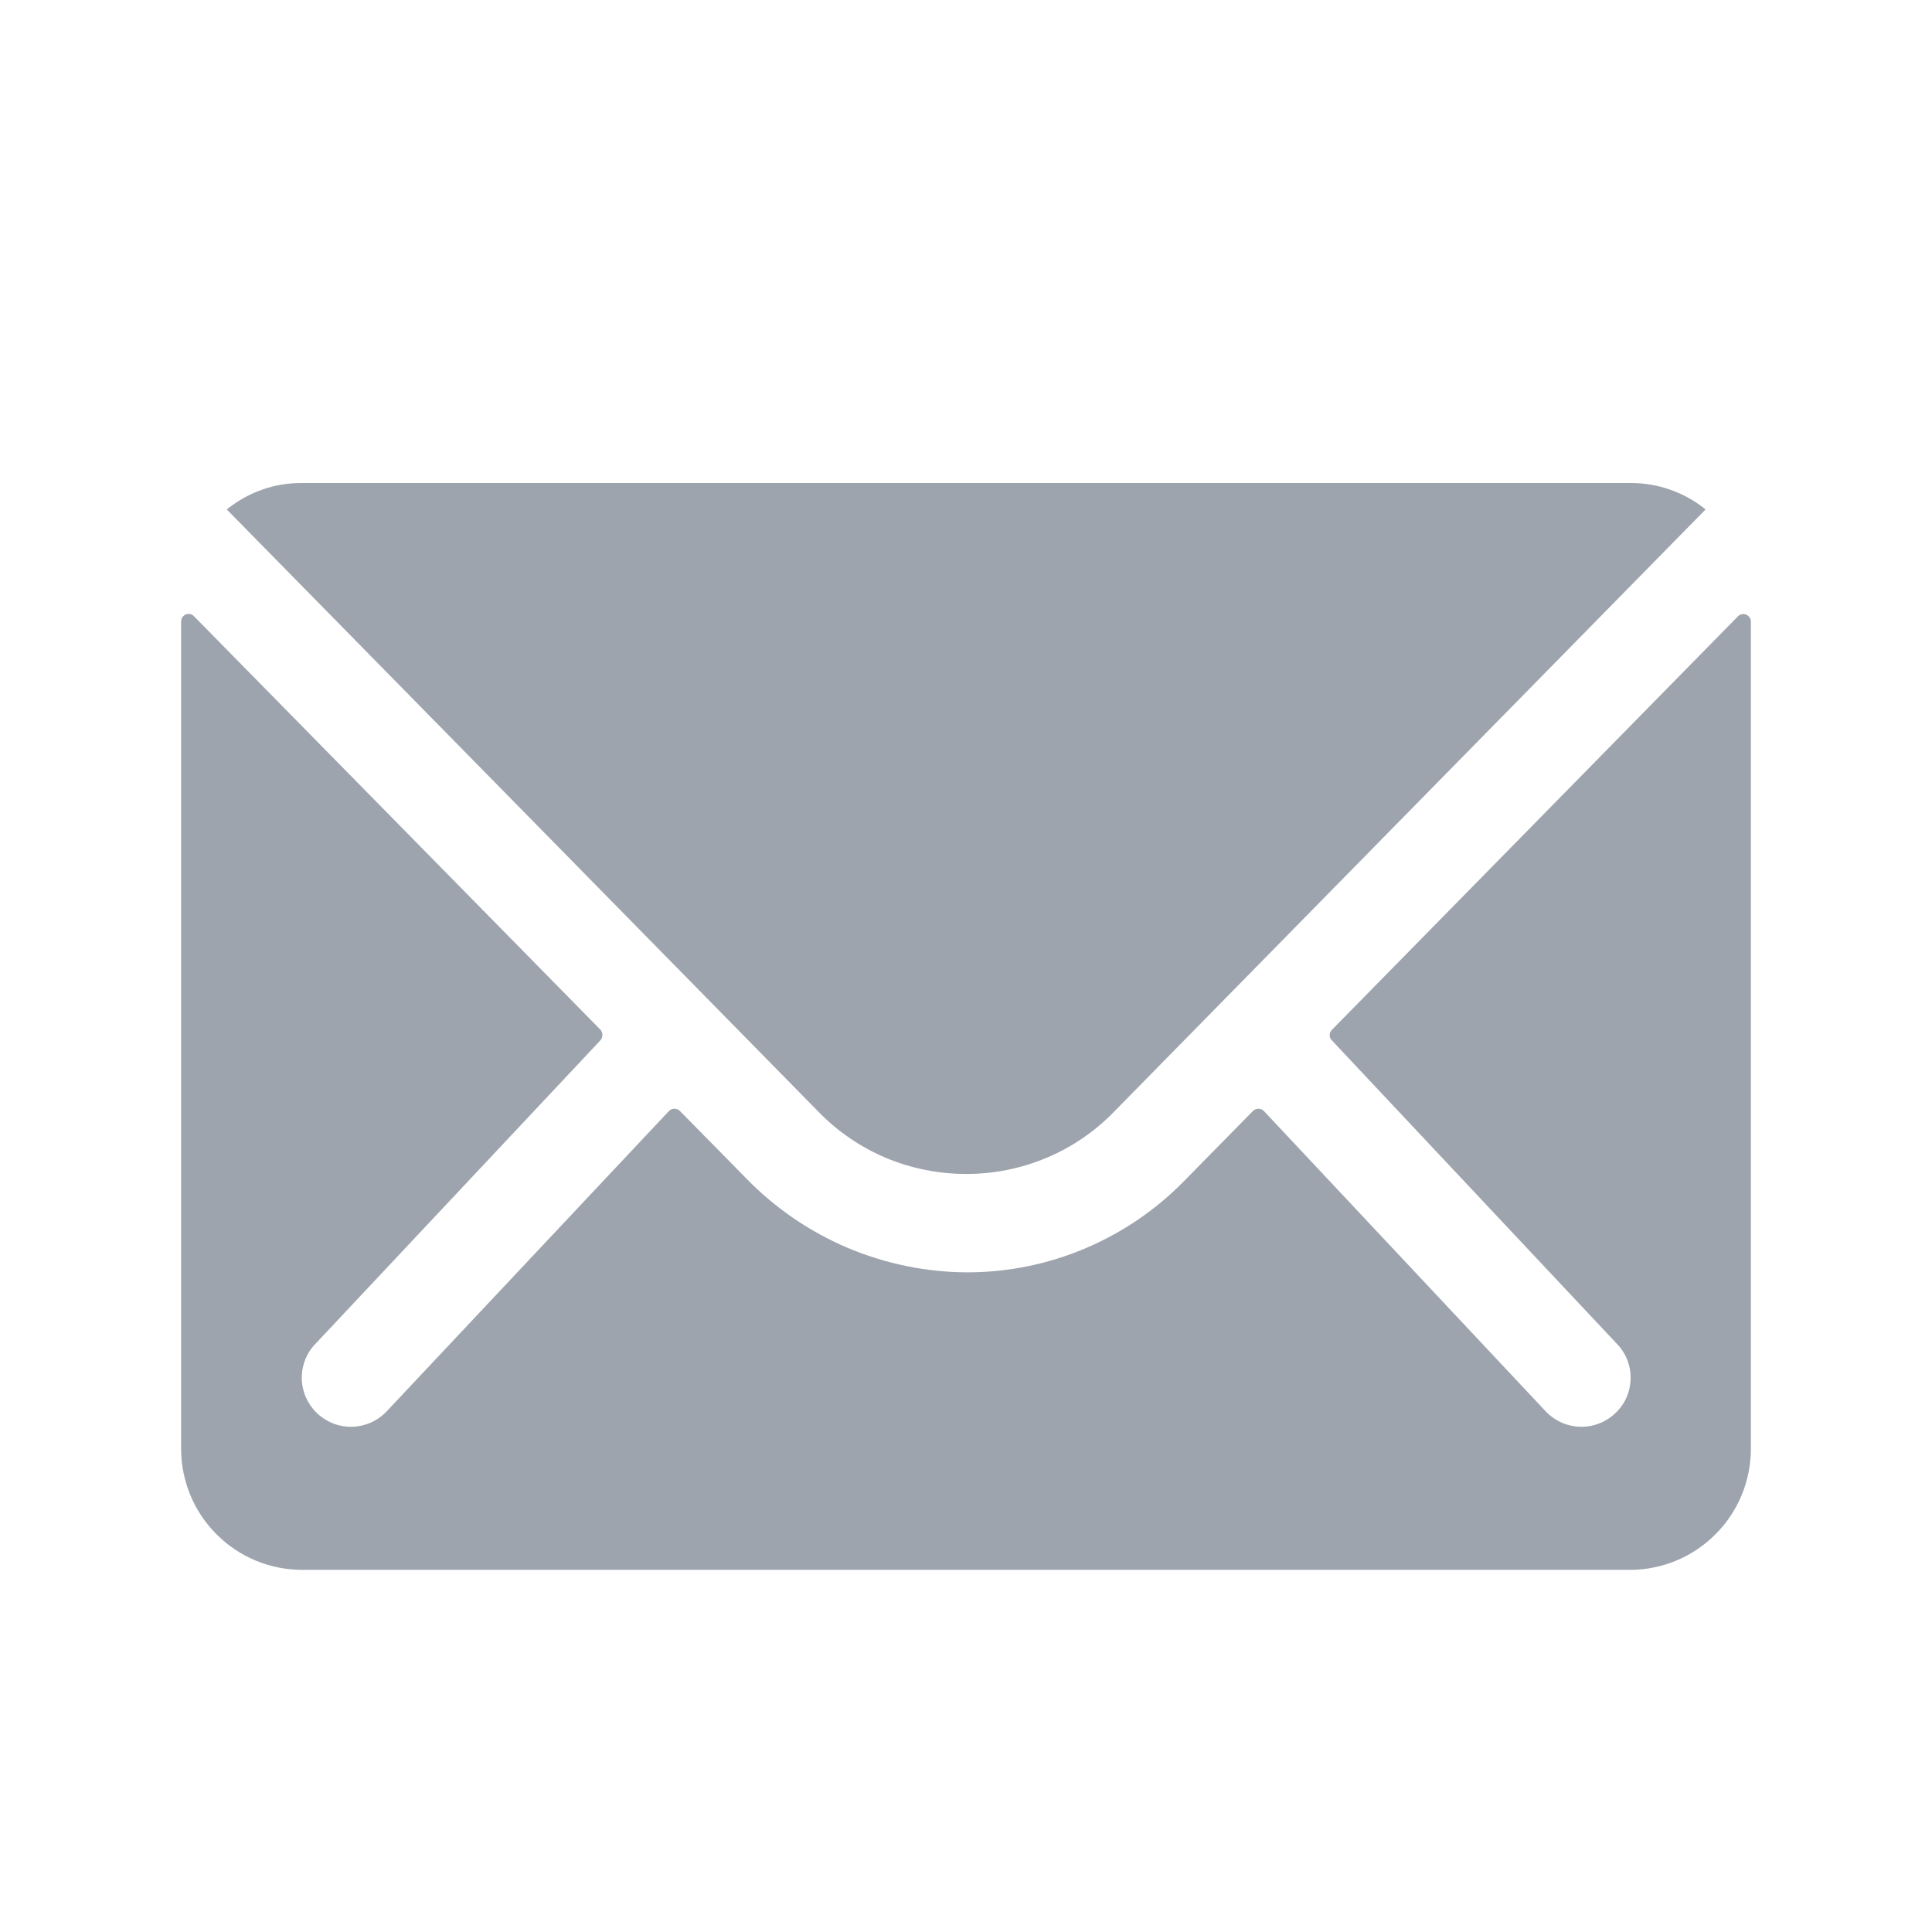 <svg width="16" height="16" viewBox="0 0 16 16" fill="none" xmlns="http://www.w3.org/2000/svg">
<mask id="mask0_223_2607" style="mask-type:alpha" maskUnits="userSpaceOnUse" x="0" y="0" width="16" height="16">
<rect width="16" height="16" fill="#D9D9D9"/>
</mask>
<g mask="url(#mask0_223_2607)">
</g>
<g clip-path="url(#clip0_223_2607)">
<path d="M14.394 5.103L11.031 8.528C11.025 8.534 11.02 8.541 11.017 8.548C11.013 8.556 11.012 8.564 11.012 8.572C11.012 8.581 11.013 8.589 11.017 8.597C11.02 8.604 11.025 8.611 11.031 8.617L13.384 11.122C13.422 11.16 13.453 11.205 13.473 11.254C13.494 11.303 13.504 11.356 13.504 11.41C13.504 11.463 13.494 11.516 13.473 11.566C13.453 11.615 13.422 11.66 13.384 11.697C13.308 11.773 13.205 11.816 13.097 11.816C12.989 11.816 12.886 11.773 12.809 11.697L10.466 9.2C10.454 9.189 10.438 9.182 10.421 9.182C10.405 9.182 10.389 9.189 10.377 9.2L9.805 9.782C9.571 10.021 9.292 10.21 8.984 10.34C8.676 10.47 8.345 10.537 8.011 10.537C7.669 10.536 7.332 10.466 7.017 10.333C6.703 10.199 6.418 10.004 6.18 9.759L5.63 9.2C5.618 9.188 5.602 9.182 5.585 9.182C5.569 9.182 5.553 9.188 5.541 9.2L3.194 11.697C3.117 11.773 3.014 11.816 2.906 11.816C2.798 11.816 2.695 11.773 2.619 11.697C2.581 11.659 2.551 11.614 2.53 11.565C2.51 11.516 2.499 11.463 2.499 11.409C2.499 11.356 2.51 11.303 2.53 11.254C2.551 11.204 2.581 11.159 2.619 11.122L4.972 8.616C4.983 8.603 4.989 8.588 4.989 8.571C4.989 8.555 4.983 8.539 4.972 8.527L1.606 5.103C1.598 5.094 1.586 5.088 1.574 5.085C1.562 5.083 1.549 5.084 1.538 5.089C1.526 5.094 1.517 5.102 1.51 5.112C1.503 5.123 1.5 5.135 1.5 5.148V12.001C1.501 12.266 1.606 12.52 1.794 12.707C1.981 12.895 2.235 13 2.5 13.001H13.5C13.765 13 14.019 12.895 14.206 12.707C14.394 12.52 14.499 12.266 14.5 12.001V5.147C14.5 5.135 14.496 5.123 14.489 5.113C14.482 5.103 14.472 5.095 14.461 5.09C14.45 5.086 14.438 5.084 14.425 5.087C14.414 5.089 14.402 5.095 14.394 5.103Z" fill="#9DA4AD"/>
<path d="M8 9.722C8.228 9.723 8.453 9.678 8.663 9.59C8.873 9.503 9.063 9.374 9.222 9.211L14.125 4.219C13.95 4.077 13.732 4 13.506 4H2.497C2.272 3.999 2.053 4.077 1.878 4.219L6.782 9.211C6.94 9.373 7.13 9.502 7.339 9.59C7.548 9.677 7.773 9.722 8 9.722Z" fill="#9DA4AD"/>
</g>
<defs>
<clipPath id="clip0_223_2607">
<rect width="13" height="9" fill="white" transform="translate(1.5 4)"/>
</clipPath>
</defs>
</svg>
